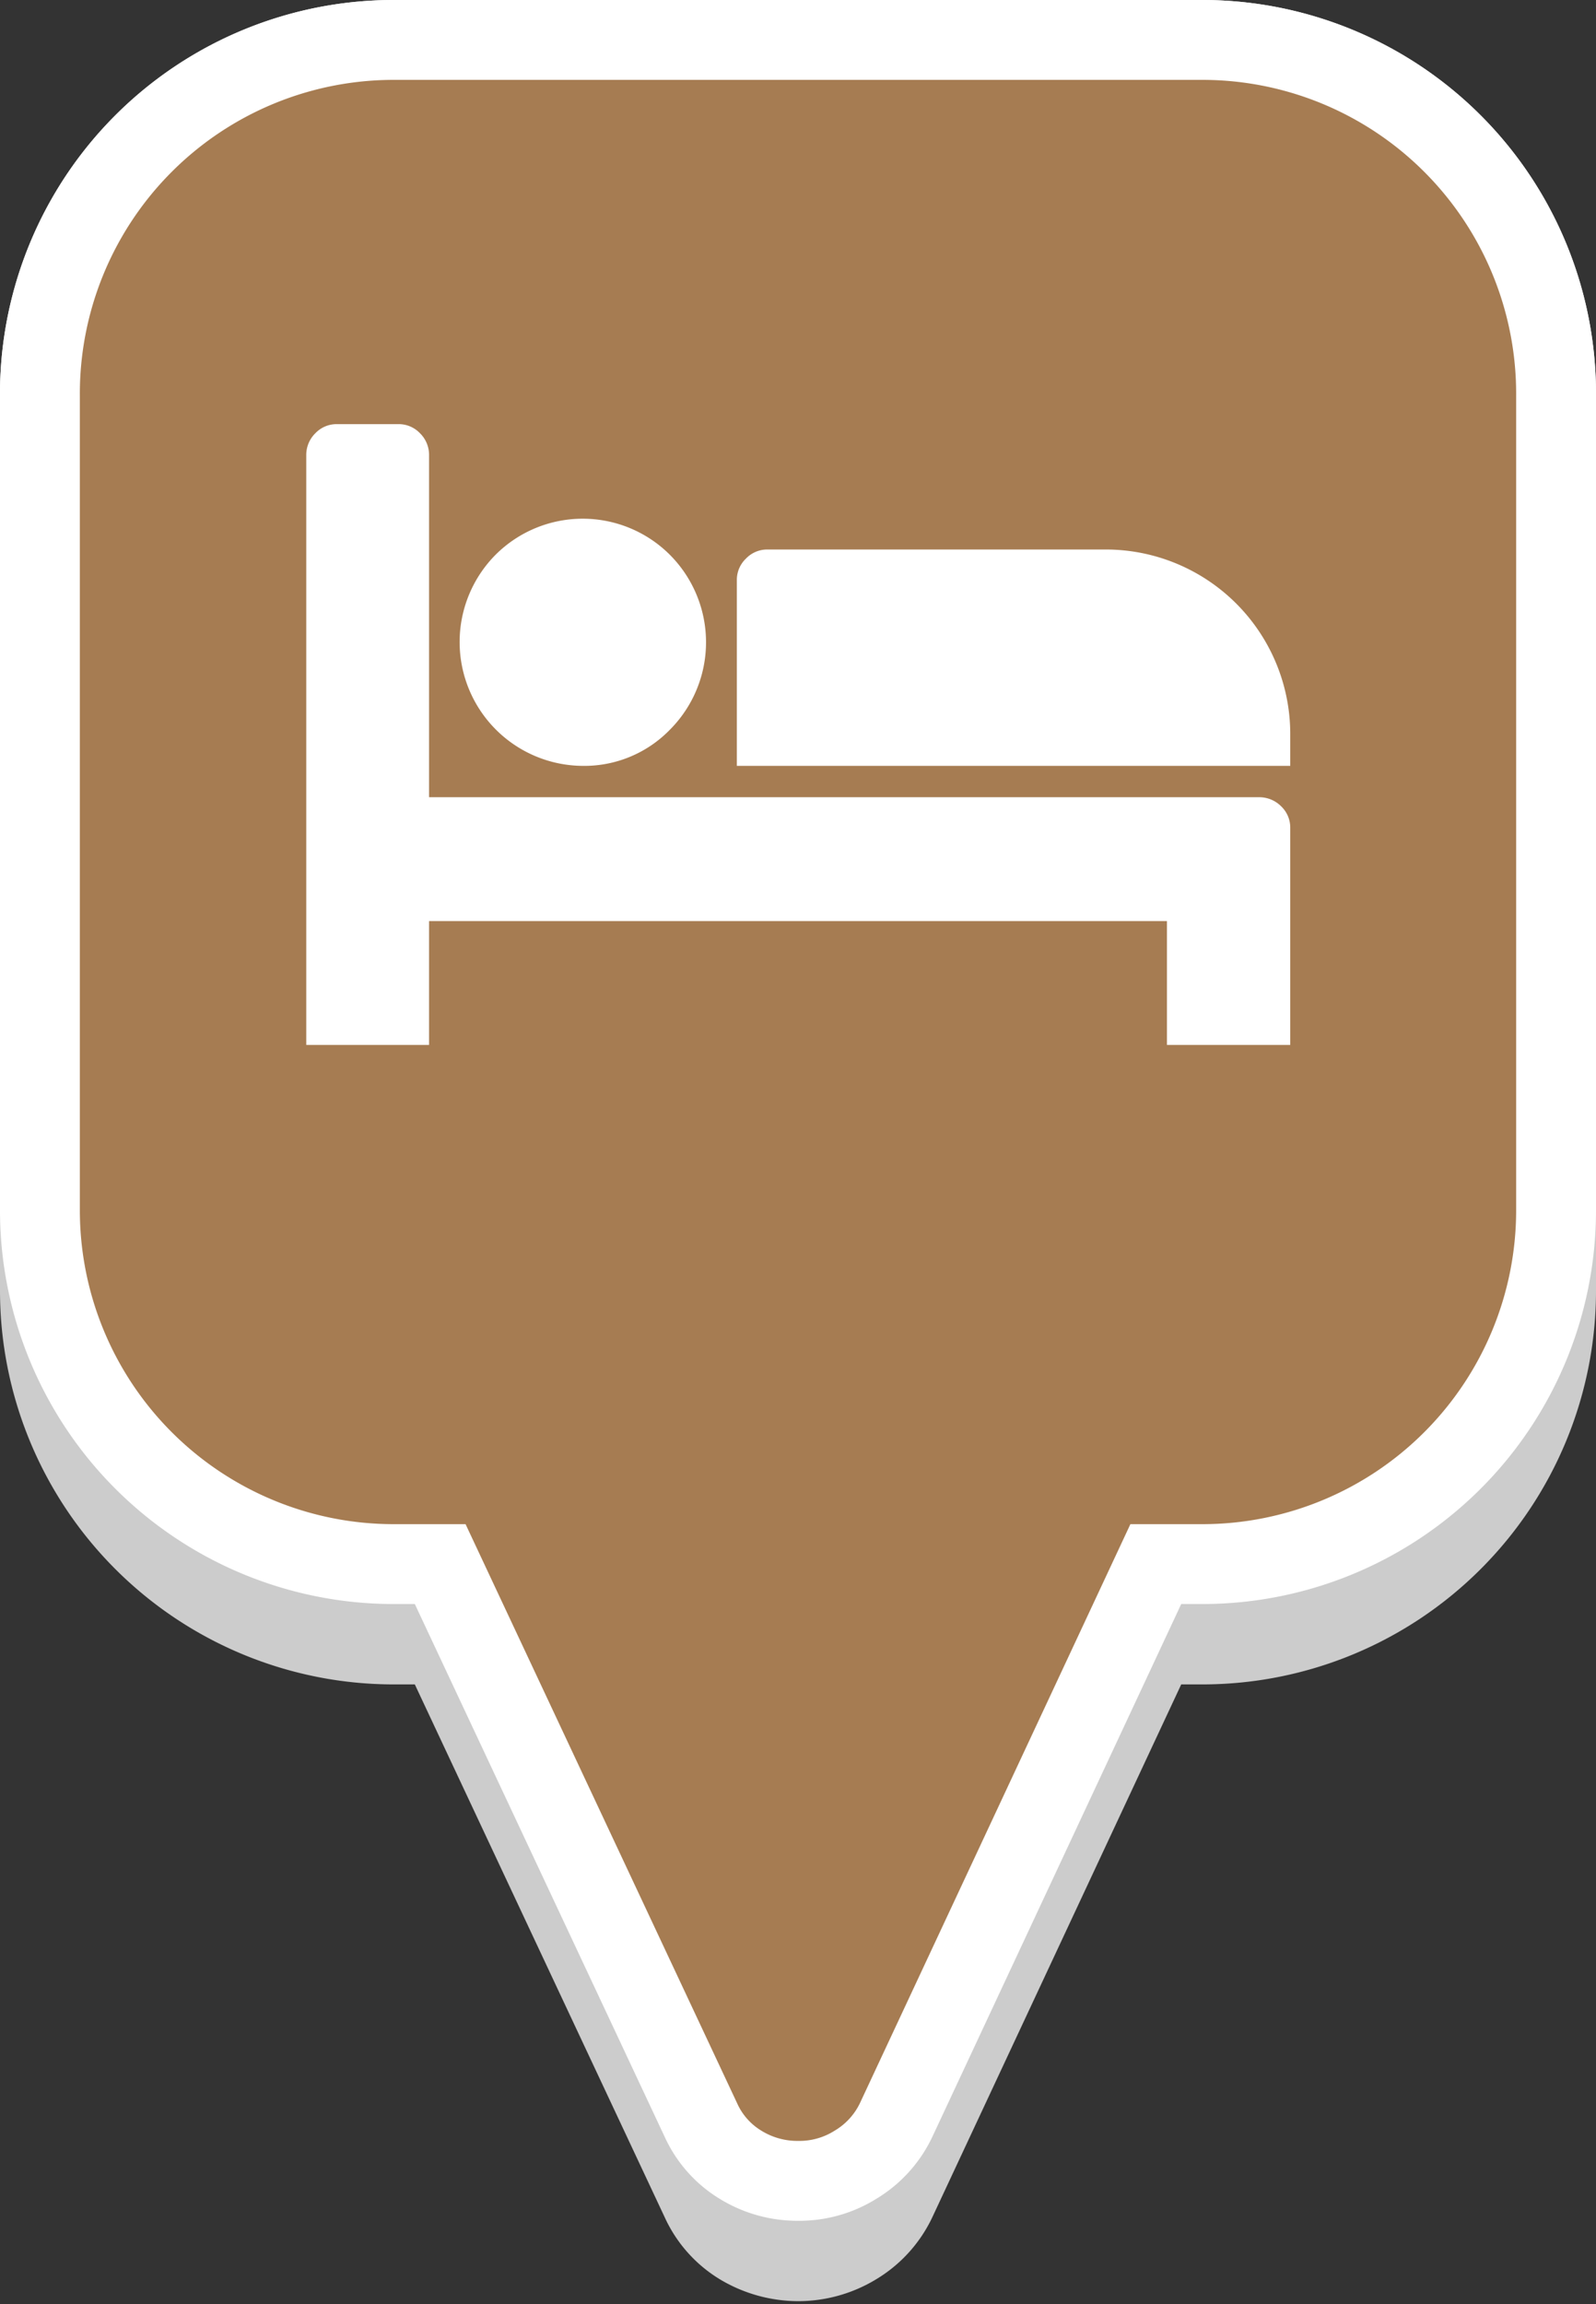 <svg xmlns="http://www.w3.org/2000/svg" viewBox="0 0 31.58 45.58"><rect x="0" y="0" width="31.58" height="45.58" fill="#333333" stroke="none"/><defs><style>.cls-1{fill:#a67c52;stroke:#fff;}.cls-1,.cls-2{stroke-miterlimit:10;stroke-width:1.58px;}.cls-2{fill:#ccc;stroke:#ccc;}.cls-3{fill:#fff;}</style></defs><title>marker-lodging</title><g id="Layer_2" data-name="Layer 2"><g id="Layer_1-2" data-name="Layer 1"><path class="cls-1" d="M23.79.79h-16a7,7,0,0,0-7,7.05v16.1a7,7,0,0,0,7,7h.92l5.16,11a2,2,0,0,0,.78.88,2.14,2.14,0,0,0,1.14.32,2.09,2.09,0,0,0,1.14-.32,2.06,2.06,0,0,0,.8-.88l5.14-11h.92a7,7,0,0,0,7-7V7.84A7,7,0,0,0,23.79.79Z"/><path class="cls-2" d="M23.79,2.38h-16a7,7,0,0,0-7,7.05v16.1a7,7,0,0,0,7,7h.92l5.16,11a2,2,0,0,0,.78.88,2.23,2.23,0,0,0,1.14.32,2.18,2.18,0,0,0,1.14-.32,2.06,2.06,0,0,0,.8-.88l5.14-11h.92a7,7,0,0,0,7-7V9.43A7,7,0,0,0,23.79,2.38Z"/><path class="cls-1" d="M23.79.79h-16a7,7,0,0,0-7,7.05v16.1a7,7,0,0,0,7,7h.92l5.16,11a2,2,0,0,0,.78.88,2.14,2.14,0,0,0,1.14.32,2.09,2.09,0,0,0,1.14-.32,2.06,2.06,0,0,0,.8-.88l5.14-11h.92a7,7,0,0,0,7-7V7.84A7,7,0,0,0,23.79.79Z"/><path class="cls-3" d="M8.49,15.77H24.92a.61.61,0,0,1,.43.18.58.58,0,0,1,.18.43v4.29H23.09V18.22H8.49v2.45H6.06V9a.6.6,0,0,1,.18-.43.58.58,0,0,1,.43-.18H7.88a.58.58,0,0,1,.43.18A.6.6,0,0,1,8.49,9Zm4.76-1.33a2.45,2.45,0,0,0,0-3.47,2.44,2.44,0,0,0-3.44,0,2.45,2.45,0,0,0,1.72,4.18A2.36,2.36,0,0,0,13.25,14.44Zm12.28.71v-.61a3.65,3.65,0,0,0-3.65-3.67h-6.7a.58.58,0,0,0-.42.18.58.58,0,0,0-.18.43v3.67Z"/></g></g></svg>